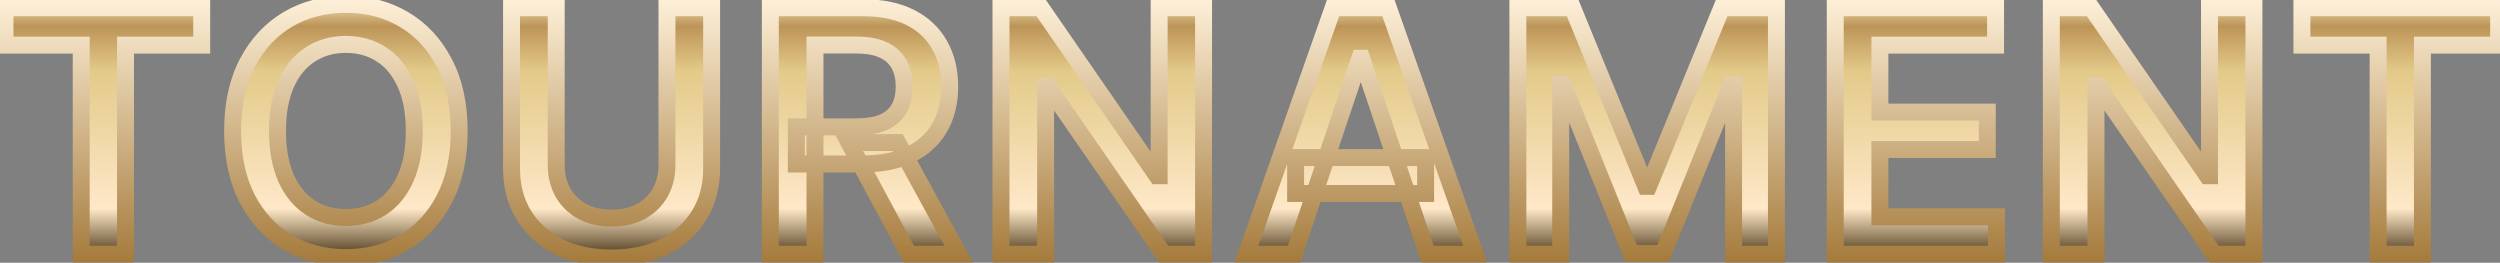 <svg width="295" height="31" viewBox="0 0 295 31" fill="none" xmlns="http://www.w3.org/2000/svg">
<rect x="0" y="0" width="295" height="31" fill="#808080" stroke="none"/>
<mask id="path-1-outside-1_108_8631" maskUnits="userSpaceOnUse" x="-1" y="-1" width="297" height="33" fill="black">
<rect fill="white" x="-1" y="-1" width="297" height="33"/>
<path d="M0.591 5.327V0.909H23.801V5.327H14.81V30H9.582V5.327H0.591ZM54.181 15.454C54.181 18.589 53.594 21.274 52.419 23.509C51.255 25.734 49.664 27.438 47.647 28.622C45.639 29.806 43.362 30.398 40.814 30.398C38.267 30.398 35.985 29.806 33.968 28.622C31.96 27.429 30.369 25.72 29.195 23.494C28.03 21.259 27.448 18.579 27.448 15.454C27.448 12.32 28.03 9.64 29.195 7.415C30.369 5.18 31.96 3.471 33.968 2.287C35.985 1.103 38.267 0.511 40.814 0.511C43.362 0.511 45.639 1.103 47.647 2.287C49.664 3.471 51.255 5.18 52.419 7.415C53.594 9.64 54.181 12.32 54.181 15.454ZM48.883 15.454C48.883 13.248 48.537 11.387 47.846 9.872C47.164 8.348 46.217 7.197 45.005 6.42C43.793 5.634 42.396 5.241 40.814 5.241C39.233 5.241 37.836 5.634 36.624 6.42C35.412 7.197 34.46 8.348 33.769 9.872C33.087 11.387 32.746 13.248 32.746 15.454C32.746 17.661 33.087 19.526 33.769 21.051C34.46 22.566 35.412 23.717 36.624 24.503C37.836 25.279 39.233 25.668 40.814 25.668C42.396 25.668 43.793 25.279 45.005 24.503C46.217 23.717 47.164 22.566 47.846 21.051C48.537 19.526 48.883 17.661 48.883 15.454ZM78.701 0.909H83.971V19.915C83.971 21.998 83.479 23.831 82.494 25.412C81.518 26.993 80.145 28.229 78.374 29.119C76.604 30 74.534 30.44 72.167 30.44C69.79 30.44 67.716 30 65.945 29.119C64.175 28.229 62.801 26.993 61.826 25.412C60.851 23.831 60.363 21.998 60.363 19.915V0.909H65.633V19.474C65.633 20.687 65.898 21.766 66.428 22.713C66.968 23.66 67.726 24.403 68.701 24.943C69.677 25.474 70.832 25.739 72.167 25.739C73.502 25.739 74.658 25.474 75.633 24.943C76.618 24.403 77.375 23.66 77.906 22.713C78.436 21.766 78.701 20.687 78.701 19.474V0.909ZM90.899 30V0.909H101.808C104.043 0.909 105.918 1.297 107.433 2.074C108.958 2.85 110.108 3.939 110.885 5.341C111.671 6.733 112.064 8.357 112.064 10.213C112.064 12.079 111.666 13.698 110.871 15.071C110.085 16.435 108.925 17.491 107.39 18.239C105.856 18.977 103.972 19.347 101.737 19.347H93.967V14.972H101.027C102.334 14.972 103.404 14.792 104.237 14.432C105.07 14.062 105.686 13.527 106.084 12.827C106.491 12.117 106.694 11.245 106.694 10.213C106.694 9.181 106.491 8.3 106.084 7.571C105.676 6.832 105.056 6.274 104.223 5.895C103.39 5.507 102.315 5.312 100.998 5.312H96.169V30H90.899ZM105.927 16.818L113.129 30H107.248L100.175 16.818H105.927ZM142.021 0.909V30H137.333L123.626 10.185H123.385V30H118.115V0.909H122.831L136.524 20.739H136.779V0.909H142.021ZM152.699 30H147.074L157.315 0.909H163.821L174.077 30H168.452L160.682 6.875H160.455L152.699 30ZM152.884 18.594H168.224V22.827H152.884V18.594ZM179.108 0.909H185.557L194.194 21.989H194.535L203.171 0.909H209.62V30H204.563V10.014H204.293L196.253 29.915H192.475L184.435 9.972H184.165V30H179.108V0.909ZM216.558 30V0.909H235.479V5.327H221.828V13.224H234.499V17.642H221.828V25.582H235.592V30H216.558ZM265.962 0.909V30H261.274L247.567 10.185H247.325V30H242.055V0.909H246.771L260.464 20.739H260.72V0.909H265.962ZM271.625 5.327V0.909H294.836V5.327H285.844V30H280.617V5.327H271.625Z"/>
</mask>
<path d="M0.591 5.327V0.909H23.801V5.327H14.81V30H9.582V5.327H0.591ZM54.181 15.454C54.181 18.589 53.594 21.274 52.419 23.509C51.255 25.734 49.664 27.438 47.647 28.622C45.639 29.806 43.362 30.398 40.814 30.398C38.267 30.398 35.985 29.806 33.968 28.622C31.96 27.429 30.369 25.72 29.195 23.494C28.03 21.259 27.448 18.579 27.448 15.454C27.448 12.32 28.03 9.64 29.195 7.415C30.369 5.18 31.96 3.471 33.968 2.287C35.985 1.103 38.267 0.511 40.814 0.511C43.362 0.511 45.639 1.103 47.647 2.287C49.664 3.471 51.255 5.18 52.419 7.415C53.594 9.64 54.181 12.32 54.181 15.454ZM48.883 15.454C48.883 13.248 48.537 11.387 47.846 9.872C47.164 8.348 46.217 7.197 45.005 6.42C43.793 5.634 42.396 5.241 40.814 5.241C39.233 5.241 37.836 5.634 36.624 6.42C35.412 7.197 34.46 8.348 33.769 9.872C33.087 11.387 32.746 13.248 32.746 15.454C32.746 17.661 33.087 19.526 33.769 21.051C34.46 22.566 35.412 23.717 36.624 24.503C37.836 25.279 39.233 25.668 40.814 25.668C42.396 25.668 43.793 25.279 45.005 24.503C46.217 23.717 47.164 22.566 47.846 21.051C48.537 19.526 48.883 17.661 48.883 15.454ZM78.701 0.909H83.971V19.915C83.971 21.998 83.479 23.831 82.494 25.412C81.518 26.993 80.145 28.229 78.374 29.119C76.604 30 74.534 30.44 72.167 30.44C69.79 30.44 67.716 30 65.945 29.119C64.175 28.229 62.801 26.993 61.826 25.412C60.851 23.831 60.363 21.998 60.363 19.915V0.909H65.633V19.474C65.633 20.687 65.898 21.766 66.428 22.713C66.968 23.66 67.726 24.403 68.701 24.943C69.677 25.474 70.832 25.739 72.167 25.739C73.502 25.739 74.658 25.474 75.633 24.943C76.618 24.403 77.375 23.66 77.906 22.713C78.436 21.766 78.701 20.687 78.701 19.474V0.909ZM90.899 30V0.909H101.808C104.043 0.909 105.918 1.297 107.433 2.074C108.958 2.85 110.108 3.939 110.885 5.341C111.671 6.733 112.064 8.357 112.064 10.213C112.064 12.079 111.666 13.698 110.871 15.071C110.085 16.435 108.925 17.491 107.39 18.239C105.856 18.977 103.972 19.347 101.737 19.347H93.967V14.972H101.027C102.334 14.972 103.404 14.792 104.237 14.432C105.07 14.062 105.686 13.527 106.084 12.827C106.491 12.117 106.694 11.245 106.694 10.213C106.694 9.181 106.491 8.3 106.084 7.571C105.676 6.832 105.056 6.274 104.223 5.895C103.39 5.507 102.315 5.312 100.998 5.312H96.169V30H90.899ZM105.927 16.818L113.129 30H107.248L100.175 16.818H105.927ZM142.021 0.909V30H137.333L123.626 10.185H123.385V30H118.115V0.909H122.831L136.524 20.739H136.779V0.909H142.021ZM152.699 30H147.074L157.315 0.909H163.821L174.077 30H168.452L160.682 6.875H160.455L152.699 30ZM152.884 18.594H168.224V22.827H152.884V18.594ZM179.108 0.909H185.557L194.194 21.989H194.535L203.171 0.909H209.62V30H204.563V10.014H204.293L196.253 29.915H192.475L184.435 9.972H184.165V30H179.108V0.909ZM216.558 30V0.909H235.479V5.327H221.828V13.224H234.499V17.642H221.828V25.582H235.592V30H216.558ZM265.962 0.909V30H261.274L247.567 10.185H247.325V30H242.055V0.909H246.771L260.464 20.739H260.72V0.909H265.962ZM271.625 5.327V0.909H294.836V5.327H285.844V30H280.617V5.327H271.625Z" fill="url(#paint0_linear_108_8631)"/>
<path d="M0.591 5.327H-0.409V6.327H0.591V5.327ZM0.591 0.909V-0.091H-0.409V0.909H0.591ZM23.801 0.909H24.801V-0.091H23.801V0.909ZM23.801 5.327V6.327H24.801V5.327H23.801ZM14.81 5.327V4.327H13.81V5.327H14.81ZM14.81 30V31H15.81V30H14.81ZM9.582 30H8.582V31H9.582V30ZM9.582 5.327H10.582V4.327H9.582V5.327ZM1.591 5.327V0.909H-0.409V5.327H1.591ZM0.591 1.909H23.801V-0.091H0.591V1.909ZM22.801 0.909V5.327H24.801V0.909H22.801ZM23.801 4.327H14.81V6.327H23.801V4.327ZM13.81 5.327V30H15.81V5.327H13.81ZM14.81 29H9.582V31H14.81V29ZM10.582 30V5.327H8.582V30H10.582ZM9.582 4.327H0.591V6.327H9.582V4.327ZM52.419 23.509L51.534 23.043L51.533 23.045L52.419 23.509ZM47.647 28.622L47.141 27.76L47.139 27.761L47.647 28.622ZM33.968 28.622L33.457 29.482L33.462 29.485L33.968 28.622ZM29.195 23.494L28.308 23.956L28.311 23.961L29.195 23.494ZM29.195 7.415L28.31 6.95L28.309 6.951L29.195 7.415ZM33.968 2.287L33.462 1.424L33.46 1.426L33.968 2.287ZM47.647 2.287L47.139 3.148L47.141 3.149L47.647 2.287ZM52.419 7.415L51.533 7.877L51.535 7.881L52.419 7.415ZM47.846 9.872L46.933 10.28L46.936 10.287L47.846 9.872ZM45.005 6.42L44.461 7.26L44.465 7.262L45.005 6.42ZM36.624 6.42L37.163 7.263L37.168 7.26L36.624 6.42ZM33.769 9.872L32.858 9.459L32.857 9.462L33.769 9.872ZM33.769 21.051L32.856 21.459L32.859 21.466L33.769 21.051ZM36.624 24.503L36.08 25.342L36.085 25.345L36.624 24.503ZM45.005 24.503L45.544 25.345L45.549 25.342L45.005 24.503ZM47.846 21.051L46.935 20.638L46.934 20.641L47.846 21.051ZM53.181 15.454C53.181 18.465 52.617 20.983 51.534 23.043L53.305 23.974C54.57 21.565 55.181 18.713 55.181 15.454H53.181ZM51.533 23.045C50.449 25.117 48.984 26.678 47.141 27.76L48.153 29.485C50.343 28.199 52.061 26.351 53.305 23.972L51.533 23.045ZM47.139 27.761C45.299 28.845 43.2 29.398 40.814 29.398V31.398C43.523 31.398 45.979 30.766 48.155 29.484L47.139 27.761ZM40.814 29.398C38.429 29.398 36.324 28.845 34.474 27.76L33.462 29.485C35.646 30.766 38.105 31.398 40.814 31.398V29.398ZM34.479 27.762C32.642 26.671 31.175 25.103 30.079 23.028L28.311 23.961C29.564 26.336 31.279 28.187 33.457 29.482L34.479 27.762ZM30.082 23.032C29.007 20.97 28.448 18.457 28.448 15.454H26.448C26.448 18.703 27.053 21.549 28.308 23.956L30.082 23.032ZM28.448 15.454C28.448 12.442 29.007 9.93 30.081 7.878L28.309 6.951C27.053 9.351 26.448 12.198 26.448 15.454H28.448ZM30.08 7.88C31.175 5.795 32.642 4.23 34.476 3.148L33.46 1.426C31.279 2.712 29.563 4.564 28.31 6.95L30.08 7.88ZM34.474 3.149C36.324 2.064 38.429 1.511 40.814 1.511V-0.489C38.105 -0.489 35.646 0.143 33.462 1.424L34.474 3.149ZM40.814 1.511C43.2 1.511 45.299 2.064 47.139 3.148L48.155 1.426C45.979 0.143 43.523 -0.489 40.814 -0.489V1.511ZM47.141 3.149C48.983 4.231 50.448 5.795 51.533 7.877L53.306 6.953C52.062 4.565 50.344 2.711 48.153 1.424L47.141 3.149ZM51.535 7.881C52.617 9.932 53.181 12.444 53.181 15.454H55.181C55.181 12.197 54.57 9.348 53.304 6.948L51.535 7.881ZM49.883 15.454C49.883 13.149 49.522 11.138 48.755 9.457L46.936 10.287C47.552 11.637 47.883 13.347 47.883 15.454H49.883ZM48.758 9.464C48.01 7.791 46.945 6.476 45.544 5.578L44.465 7.262C45.488 7.918 46.317 8.905 46.933 10.28L48.758 9.464ZM45.549 5.581C44.159 4.68 42.57 4.241 40.814 4.241V6.241C42.222 6.241 43.426 6.588 44.461 7.26L45.549 5.581ZM40.814 4.241C39.059 4.241 37.469 4.68 36.08 5.581L37.168 7.26C38.203 6.588 39.407 6.241 40.814 6.241V4.241ZM36.085 5.578C34.685 6.475 33.616 7.788 32.858 9.459L34.68 10.285C35.304 8.907 36.139 7.919 37.163 7.262L36.085 5.578ZM32.857 9.462C32.101 11.141 31.746 13.151 31.746 15.454H33.746C33.746 13.345 34.073 11.634 34.681 10.283L32.857 9.462ZM31.746 15.454C31.746 17.759 32.102 19.772 32.856 21.459L34.682 20.643C34.073 19.281 33.746 17.563 33.746 15.454H31.746ZM32.859 21.466C33.617 23.128 34.685 24.437 36.08 25.342L37.168 23.664C36.139 22.997 35.303 22.005 34.679 20.636L32.859 21.466ZM36.085 25.345C37.473 26.235 39.061 26.668 40.814 26.668V24.668C39.405 24.668 38.199 24.324 37.163 23.661L36.085 25.345ZM40.814 26.668C42.567 26.668 44.155 26.235 45.544 25.345L44.465 23.661C43.43 24.324 42.224 24.668 40.814 24.668V26.668ZM45.549 25.342C46.945 24.436 48.009 23.125 48.758 21.462L46.934 20.641C46.319 22.008 45.488 22.997 44.461 23.664L45.549 25.342ZM48.756 21.464C49.522 19.775 49.883 17.76 49.883 15.454H47.883C47.883 17.562 47.552 19.278 46.935 20.638L48.756 21.464ZM78.701 0.909V-0.091H77.701V0.909H78.701ZM83.971 0.909H84.971V-0.091H83.971V0.909ZM82.494 25.412L81.645 24.883L81.643 24.887L82.494 25.412ZM78.374 29.119L78.82 30.015L78.824 30.013L78.374 29.119ZM65.945 29.119L65.496 30.013L65.5 30.015L65.945 29.119ZM61.826 25.412L62.677 24.887L61.826 25.412ZM60.363 0.909V-0.091H59.363V0.909H60.363ZM65.633 0.909H66.633V-0.091H65.633V0.909ZM66.428 22.713L65.556 23.202L65.56 23.208L66.428 22.713ZM68.701 24.943L68.217 25.818L68.224 25.822L68.701 24.943ZM75.633 24.943L76.111 25.822L76.114 25.82L75.633 24.943ZM77.906 22.713L78.778 23.202L77.906 22.713ZM78.701 1.909H83.971V-0.091H78.701V1.909ZM82.971 0.909V19.915H84.971V0.909H82.971ZM82.971 19.915C82.971 21.834 82.52 23.479 81.645 24.883L83.343 25.941C84.438 24.182 84.971 22.162 84.971 19.915H82.971ZM81.643 24.887C80.771 26.3 79.542 27.413 77.925 28.226L78.824 30.013C80.748 29.045 82.266 27.687 83.345 25.937L81.643 24.887ZM77.929 28.224C76.321 29.023 74.41 29.44 72.167 29.44V31.44C74.659 31.44 76.886 30.977 78.82 30.015L77.929 28.224ZM72.167 29.44C69.914 29.44 67.998 29.023 66.391 28.224L65.5 30.015C67.434 30.977 69.666 31.44 72.167 31.44V29.44ZM66.395 28.226C64.778 27.413 63.549 26.3 62.677 24.887L60.975 25.937C62.054 27.687 63.571 29.045 65.496 30.013L66.395 28.226ZM62.677 24.887C61.811 23.482 61.363 21.836 61.363 19.915H59.363C59.363 22.16 59.891 24.179 60.975 25.937L62.677 24.887ZM61.363 19.915V0.909H59.363V19.915H61.363ZM60.363 1.909H65.633V-0.091H60.363V1.909ZM64.633 0.909V19.474H66.633V0.909H64.633ZM64.633 19.474C64.633 20.837 64.933 22.089 65.556 23.202L67.301 22.224C66.864 21.444 66.633 20.536 66.633 19.474H64.633ZM65.56 23.208C66.192 24.319 67.085 25.192 68.217 25.818L69.185 24.068C68.367 23.615 67.744 23.002 67.297 22.218L65.56 23.208ZM68.224 25.822C69.372 26.446 70.699 26.739 72.167 26.739V24.739C70.965 24.739 69.981 24.501 69.179 24.065L68.224 25.822ZM72.167 26.739C73.635 26.739 74.962 26.446 76.111 25.822L75.155 24.065C74.353 24.501 73.369 24.739 72.167 24.739V26.739ZM76.114 25.82C77.257 25.194 78.153 24.318 78.778 23.202L77.033 22.224C76.598 23.002 75.979 23.613 75.152 24.066L76.114 25.82ZM78.778 23.202C79.401 22.089 79.701 20.837 79.701 19.474H77.701C77.701 20.536 77.471 21.444 77.033 22.224L78.778 23.202ZM79.701 19.474V0.909H77.701V19.474H79.701ZM90.899 30H89.899V31H90.899V30ZM90.899 0.909V-0.091H89.899V0.909H90.899ZM107.433 2.074L106.977 2.964L106.979 2.965L107.433 2.074ZM110.885 5.341L110.01 5.826L110.014 5.833L110.885 5.341ZM110.871 15.071L110.005 14.57L110.004 14.572L110.871 15.071ZM107.39 18.239L107.824 19.14L107.829 19.137L107.39 18.239ZM93.967 19.347H92.967V20.347H93.967V19.347ZM93.967 14.972V13.972H92.967V14.972H93.967ZM104.237 14.432L104.634 15.35L104.642 15.346L104.237 14.432ZM106.084 12.827L105.216 12.329L105.214 12.333L106.084 12.827ZM106.084 7.571L105.208 8.054L105.211 8.059L106.084 7.571ZM104.223 5.895L103.801 6.801L103.809 6.805L104.223 5.895ZM96.169 5.312V4.312H95.169V5.312H96.169ZM96.169 30V31H97.169V30H96.169ZM105.927 16.818L106.805 16.339L106.521 15.818H105.927V16.818ZM113.129 30V31H114.815L114.007 29.52L113.129 30ZM107.248 30L106.367 30.473L106.65 31H107.248V30ZM100.175 16.818V15.818H98.503L99.293 17.291L100.175 16.818ZM91.899 30V0.909H89.899V30H91.899ZM90.899 1.909H101.808V-0.091H90.899V1.909ZM101.808 1.909C103.932 1.909 105.64 2.279 106.977 2.964L107.889 1.184C106.196 0.316 104.154 -0.091 101.808 -0.091V1.909ZM106.979 2.965C108.339 3.657 109.337 4.61 110.01 5.826L111.76 4.856C110.88 3.268 109.577 2.043 107.887 1.183L106.979 2.965ZM110.014 5.833C110.703 7.052 111.064 8.501 111.064 10.213H113.064C113.064 8.213 112.639 6.414 111.756 4.849L110.014 5.833ZM111.064 10.213C111.064 11.934 110.698 13.374 110.005 14.57L111.736 15.572C112.634 14.022 113.064 12.223 113.064 10.213H111.064ZM110.004 14.572C109.326 15.748 108.323 16.671 106.952 17.34L107.829 19.137C109.526 18.31 110.843 17.122 111.737 15.57L110.004 14.572ZM106.957 17.338C105.593 17.994 103.867 18.347 101.737 18.347V20.347C104.077 20.347 106.119 19.96 107.824 19.14L106.957 17.338ZM101.737 18.347H93.967V20.347H101.737V18.347ZM94.967 19.347V14.972H92.967V19.347H94.967ZM93.967 15.972H101.027V13.972H93.967V15.972ZM101.027 15.972C102.415 15.972 103.633 15.782 104.634 15.35L103.841 13.514C103.175 13.801 102.253 13.972 101.027 13.972V15.972ZM104.642 15.346C105.645 14.902 106.436 14.232 106.953 13.32L105.214 12.333C104.936 12.823 104.496 13.223 103.832 13.518L104.642 15.346ZM106.951 13.324C107.465 12.428 107.694 11.375 107.694 10.213H105.694C105.694 11.116 105.517 11.805 105.216 12.329L106.951 13.324ZM107.694 10.213C107.694 9.05 107.465 7.993 106.957 7.083L105.211 8.059C105.517 8.607 105.694 9.312 105.694 10.213H107.694ZM106.959 7.088C106.439 6.145 105.648 5.444 104.637 4.985L103.809 6.805C104.464 7.103 104.914 7.52 105.208 8.054L106.959 7.088ZM104.645 4.988C103.635 4.518 102.402 4.312 100.998 4.312V6.312C102.227 6.312 103.144 6.495 103.801 6.801L104.645 4.988ZM100.998 4.312H96.169V6.312H100.998V4.312ZM95.169 5.312V30H97.169V5.312H95.169ZM96.169 29H90.899V31H96.169V29ZM105.05 17.298L112.252 30.48L114.007 29.52L106.805 16.339L105.05 17.298ZM113.129 29H107.248V31H113.129V29ZM108.13 29.527L101.056 16.345L99.293 17.291L106.367 30.473L108.13 29.527ZM100.175 17.818H105.927V15.818H100.175V17.818ZM142.021 0.909H143.021V-0.091H142.021V0.909ZM142.021 30V31H143.021V30H142.021ZM137.333 30L136.511 30.569L136.809 31H137.333V30ZM123.626 10.185L124.448 9.616L124.15 9.185H123.626V10.185ZM123.385 10.185V9.185H122.385V10.185H123.385ZM123.385 30V31H124.385V30H123.385ZM118.115 30H117.115V31H118.115V30ZM118.115 0.909V-0.091H117.115V0.909H118.115ZM122.831 0.909L123.653 0.341L123.355 -0.091H122.831V0.909ZM136.524 20.739L135.701 21.307L135.999 21.739H136.524V20.739ZM136.779 20.739V21.739H137.779V20.739H136.779ZM136.779 0.909V-0.091H135.779V0.909H136.779ZM141.021 0.909V30H143.021V0.909H141.021ZM142.021 29H137.333V31H142.021V29ZM138.156 29.431L124.448 9.616L122.804 10.754L136.511 30.569L138.156 29.431ZM123.626 9.185H123.385V11.185H123.626V9.185ZM122.385 10.185V30H124.385V10.185H122.385ZM123.385 29H118.115V31H123.385V29ZM119.115 30V0.909H117.115V30H119.115ZM118.115 1.909H122.831V-0.091H118.115V1.909ZM122.008 1.477L135.701 21.307L137.347 20.17L123.653 0.341L122.008 1.477ZM136.524 21.739H136.779V19.739H136.524V21.739ZM137.779 20.739V0.909H135.779V20.739H137.779ZM136.779 1.909H142.021V-0.091H136.779V1.909ZM152.699 30V31H153.418L153.647 30.318L152.699 30ZM147.074 30L146.131 29.668L145.662 31H147.074V30ZM157.315 0.909V-0.091H156.607L156.372 0.577L157.315 0.909ZM163.821 0.909L164.764 0.577L164.529 -0.091H163.821V0.909ZM174.077 30V31H175.49L175.02 29.668L174.077 30ZM168.452 30L167.504 30.319L167.733 31H168.452V30ZM160.682 6.875L161.63 6.556L161.401 5.875H160.682V6.875ZM160.455 6.875V5.875H159.735L159.506 6.557L160.455 6.875ZM152.884 18.594V17.594H151.884V18.594H152.884ZM168.224 18.594H169.224V17.594H168.224V18.594ZM168.224 22.827V23.827H169.224V22.827H168.224ZM152.884 22.827H151.884V23.827H152.884V22.827ZM152.699 29H147.074V31H152.699V29ZM148.017 30.332L158.259 1.241L156.372 0.577L146.131 29.668L148.017 30.332ZM157.315 1.909H163.821V-0.091H157.315V1.909ZM162.878 1.242L173.134 30.332L175.02 29.668L164.764 0.577L162.878 1.242ZM174.077 29H168.452V31H174.077V29ZM169.4 29.681L161.63 6.556L159.734 7.194L167.504 30.319L169.4 29.681ZM160.682 5.875H160.455V7.875H160.682V5.875ZM159.506 6.557L151.751 29.682L153.647 30.318L161.403 7.193L159.506 6.557ZM152.884 19.594H168.224V17.594H152.884V19.594ZM167.224 18.594V22.827H169.224V18.594H167.224ZM168.224 21.827H152.884V23.827H168.224V21.827ZM153.884 22.827V18.594H151.884V22.827H153.884ZM179.108 0.909V-0.091H178.108V0.909H179.108ZM185.557 0.909L186.483 0.53L186.228 -0.091H185.557V0.909ZM194.194 21.989L193.268 22.368L193.523 22.989H194.194V21.989ZM194.535 21.989V22.989H195.205L195.46 22.368L194.535 21.989ZM203.171 0.909V-0.091H202.5L202.246 0.53L203.171 0.909ZM209.62 0.909H210.62V-0.091H209.62V0.909ZM209.62 30V31H210.62V30H209.62ZM204.563 30H203.563V31H204.563V30ZM204.563 10.014H205.563V9.014H204.563V10.014ZM204.293 10.014V9.014H203.619L203.366 9.64L204.293 10.014ZM196.253 29.915V30.915H196.928L197.18 30.289L196.253 29.915ZM192.475 29.915L191.547 30.289L191.8 30.915H192.475V29.915ZM184.435 9.972L185.363 9.598L185.11 8.972H184.435V9.972ZM184.165 9.972V8.972H183.165V9.972H184.165ZM184.165 30V31H185.165V30H184.165ZM179.108 30H178.108V31H179.108V30ZM179.108 1.909H185.557V-0.091H179.108V1.909ZM184.632 1.288L193.268 22.368L195.119 21.61L186.483 0.53L184.632 1.288ZM194.194 22.989H194.535V20.989H194.194V22.989ZM195.46 22.368L204.096 1.288L202.246 0.53L193.609 21.61L195.46 22.368ZM203.171 1.909H209.62V-0.091H203.171V1.909ZM208.62 0.909V30H210.62V0.909H208.62ZM209.62 29H204.563V31H209.62V29ZM205.563 30V10.014H203.563V30H205.563ZM204.563 9.014H204.293V11.014H204.563V9.014ZM203.366 9.64L195.326 29.54L197.18 30.289L205.22 10.389L203.366 9.64ZM196.253 28.915H192.475V30.915H196.253V28.915ZM193.402 29.541L185.363 9.598L183.508 10.345L191.547 30.289L193.402 29.541ZM184.435 8.972H184.165V10.972H184.435V8.972ZM183.165 9.972V30H185.165V9.972H183.165ZM184.165 29H179.108V31H184.165V29ZM180.108 30V0.909H178.108V30H180.108ZM216.558 30H215.558V31H216.558V30ZM216.558 0.909V-0.091H215.558V0.909H216.558ZM235.479 0.909H236.479V-0.091H235.479V0.909ZM235.479 5.327V6.327H236.479V5.327H235.479ZM221.828 5.327V4.327H220.828V5.327H221.828ZM221.828 13.224H220.828V14.224H221.828V13.224ZM234.499 13.224H235.499V12.224H234.499V13.224ZM234.499 17.642V18.642H235.499V17.642H234.499ZM221.828 17.642V16.642H220.828V17.642H221.828ZM221.828 25.582H220.828V26.582H221.828V25.582ZM235.592 25.582H236.592V24.582H235.592V25.582ZM235.592 30V31H236.592V30H235.592ZM217.558 30V0.909H215.558V30H217.558ZM216.558 1.909H235.479V-0.091H216.558V1.909ZM234.479 0.909V5.327H236.479V0.909H234.479ZM235.479 4.327H221.828V6.327H235.479V4.327ZM220.828 5.327V13.224H222.828V5.327H220.828ZM221.828 14.224H234.499V12.224H221.828V14.224ZM233.499 13.224V17.642H235.499V13.224H233.499ZM234.499 16.642H221.828V18.642H234.499V16.642ZM220.828 17.642V25.582H222.828V17.642H220.828ZM221.828 26.582H235.592V24.582H221.828V26.582ZM234.592 25.582V30H236.592V25.582H234.592ZM235.592 29H216.558V31H235.592V29ZM265.962 0.909H266.962V-0.091H265.962V0.909ZM265.962 30V31H266.962V30H265.962ZM261.274 30L260.452 30.569L260.75 31H261.274V30ZM247.567 10.185L248.389 9.616L248.091 9.185H247.567V10.185ZM247.325 10.185V9.185H246.325V10.185H247.325ZM247.325 30V31H248.325V30H247.325ZM242.055 30H241.055V31H242.055V30ZM242.055 0.909V-0.091H241.055V0.909H242.055ZM246.771 0.909L247.594 0.341L247.296 -0.091H246.771V0.909ZM260.464 20.739L259.641 21.307L259.94 21.739H260.464V20.739ZM260.72 20.739V21.739H261.72V20.739H260.72ZM260.72 0.909V-0.091H259.72V0.909H260.72ZM264.962 0.909V30H266.962V0.909H264.962ZM265.962 29H261.274V31H265.962V29ZM262.096 29.431L248.389 9.616L246.744 10.754L260.452 30.569L262.096 29.431ZM247.567 9.185H247.325V11.185H247.567V9.185ZM246.325 10.185V30H248.325V10.185H246.325ZM247.325 29H242.055V31H247.325V29ZM243.055 30V0.909H241.055V30H243.055ZM242.055 1.909H246.771V-0.091H242.055V1.909ZM245.948 1.477L259.641 21.307L261.287 20.17L247.594 0.341L245.948 1.477ZM260.464 21.739H260.72V19.739H260.464V21.739ZM261.72 20.739V0.909H259.72V20.739H261.72ZM260.72 1.909H265.962V-0.091H260.72V1.909ZM271.625 5.327H270.625V6.327H271.625V5.327ZM271.625 0.909V-0.091H270.625V0.909H271.625ZM294.836 0.909H295.836V-0.091H294.836V0.909ZM294.836 5.327V6.327H295.836V5.327H294.836ZM285.844 5.327V4.327H284.844V5.327H285.844ZM285.844 30V31H286.844V30H285.844ZM280.617 30H279.617V31H280.617V30ZM280.617 5.327H281.617V4.327H280.617V5.327ZM272.625 5.327V0.909H270.625V5.327H272.625ZM271.625 1.909H294.836V-0.091H271.625V1.909ZM293.836 0.909V5.327H295.836V0.909H293.836ZM294.836 4.327H285.844V6.327H294.836V4.327ZM284.844 5.327V30H286.844V5.327H284.844ZM285.844 29H280.617V31H285.844V29ZM281.617 30V5.327H279.617V30H281.617ZM280.617 4.327H271.625V6.327H280.617V4.327Z" fill="url(#paint1_linear_108_8631)" mask="url(#path-1-outside-1_108_8631)"/>
<defs>
<linearGradient id="paint0_linear_108_8631" x1="148" y1="-0.673" x2="148" y2="35.571" gradientUnits="userSpaceOnUse">
<stop stop-color="#FCF6D1"/>
<stop offset="0.104" stop-color="#BD9457"/>
<stop offset="0.25" stop-color="#E3CA89"/>
<stop offset="0.698" stop-color="#FEE8C8"/>
<stop offset="0.854" stop-color="#4D3A1A"/>
<stop offset="1" stop-color="#FCF0D1"/>
</linearGradient>
<linearGradient id="paint1_linear_108_8631" x1="247.917" y1="39" x2="247.917" y2="-9" gradientUnits="userSpaceOnUse">
<stop offset="0.01" stop-color="#FFF0DA"/>
<stop offset="0.042" stop-color="#94641E"/>
<stop offset="0.828" stop-color="#FFF2DB"/>
<stop offset="0.938" stop-color="#EAC885"/>
<stop offset="0.979" stop-color="#FBF5D1"/>
<stop offset="1" stop-color="#BD9A4B"/>
<stop offset="1" stop-color="#ECD8A3"/>
</linearGradient>
</defs>
</svg>
